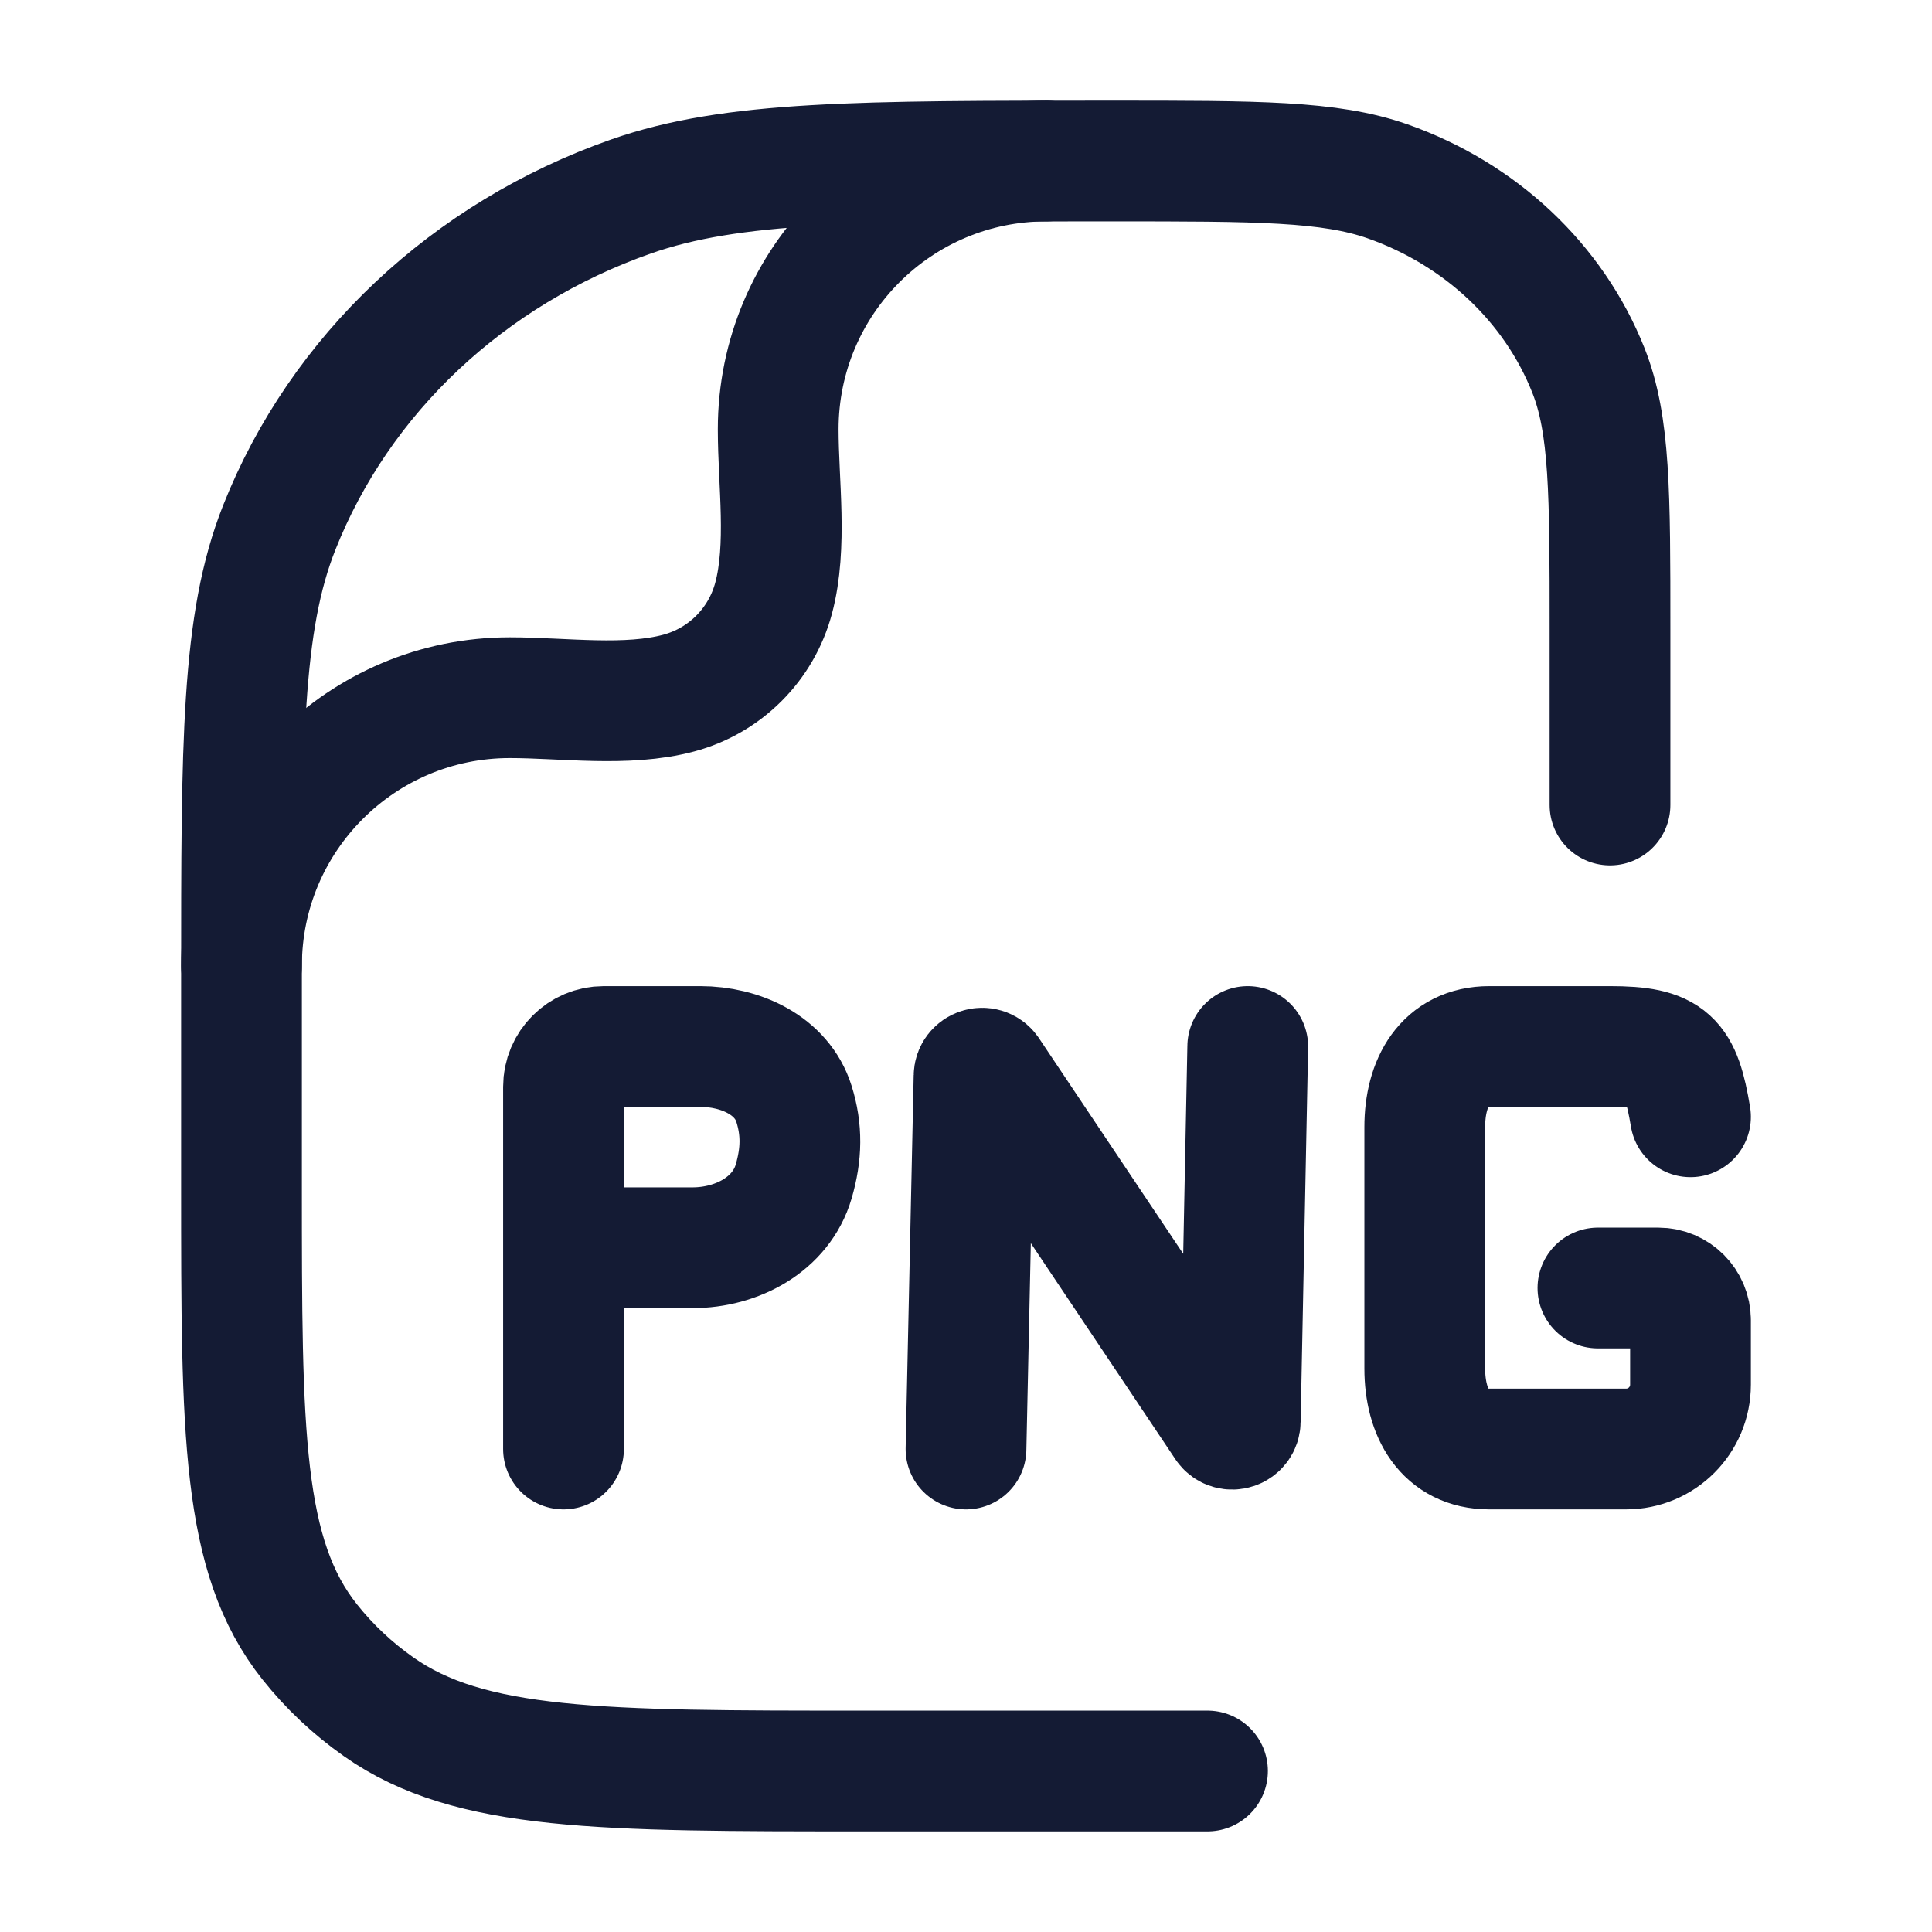 <svg viewBox="0 0 24 24" fill="none" xmlns="http://www.w3.org/2000/svg">
<path d="M15 22H10.727C7.466 22 5.835 22 4.703 21.202C4.379 20.974 4.091 20.703 3.848 20.397C3 19.331 3 17.797 3 14.727V12.182C3 9.219 3 7.737 3.469 6.554C4.223 4.651 5.817 3.151 7.838 2.441C9.096 2 10.67 2 13.818 2C15.617 2 16.517 2 17.235 2.252C18.39 2.658 19.301 3.515 19.732 4.602C20 5.278 20 6.125 20 7.818V10" stroke="#141B34" stroke-width="1.5" stroke-linecap="round" stroke-linejoin="round"/>
<path d="M3 12C3 10.159 4.492 8.667 6.333 8.667C6.999 8.667 7.784 8.783 8.431 8.61C9.007 8.456 9.456 8.007 9.61 7.431C9.783 6.784 9.667 5.999 9.667 5.333C9.667 3.492 11.159 2 13 2" stroke="#141B34" stroke-width="1.5" stroke-linecap="round" stroke-linejoin="round"/>
<path d="M7 18V13.5C7 13.224 7.224 13 7.5 13H8.698C9.199 13 9.713 13.234 9.863 13.712C9.964 14.034 9.959 14.336 9.859 14.678C9.703 15.209 9.155 15.5 8.602 15.5H7.5M12 18L12.1 13.369C12.1 13.272 12.226 13.232 12.282 13.312L15.225 17.711C15.281 17.791 15.407 17.752 15.407 17.654L15.5 13M21 13.873C20.88 13.155 20.747 13 20 13H18.5C17.948 13 17.699 13.448 17.699 14V17C17.699 17.552 17.948 18 18.5 18H20.2C20.642 18 21 17.642 21 17.2V16.4C21 16.179 20.821 16 20.6 16H19.85" stroke="#141B34" stroke-width="1.5" stroke-linecap="round" stroke-linejoin="round"/>
</svg>
